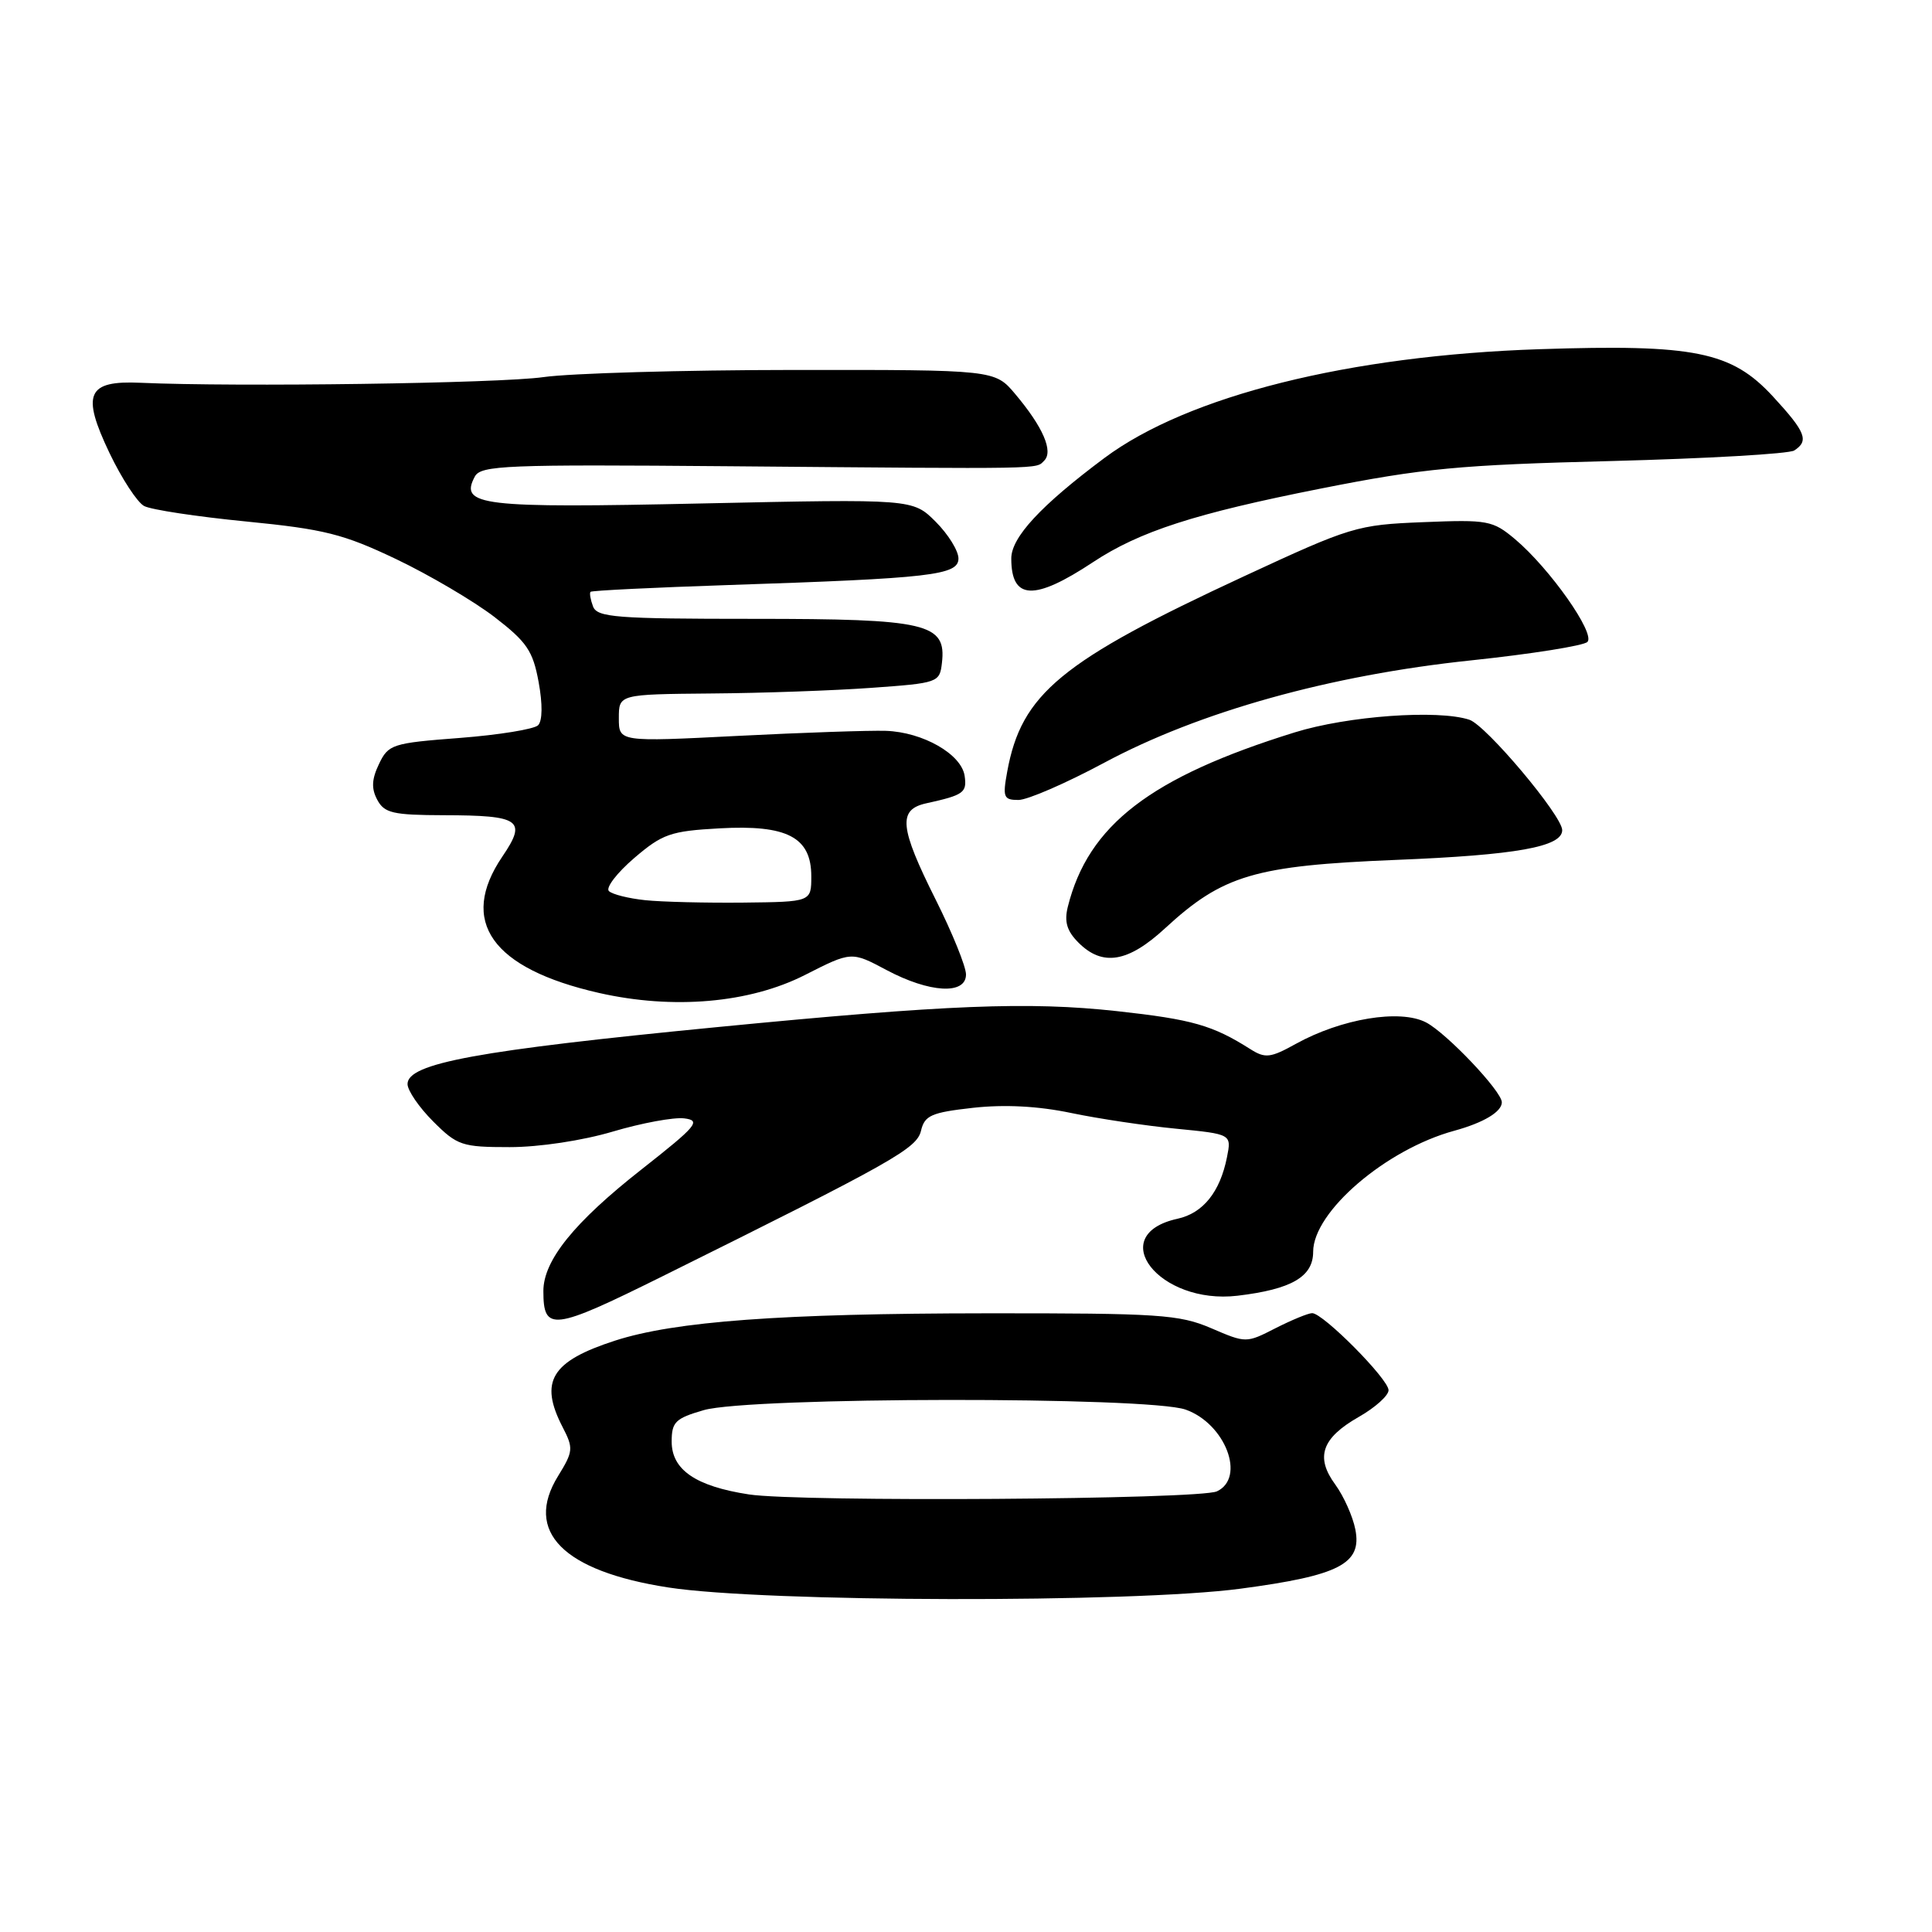 <?xml version="1.0" encoding="UTF-8" standalone="no"?>
<!DOCTYPE svg PUBLIC "-//W3C//DTD SVG 1.1//EN" "http://www.w3.org/Graphics/SVG/1.1/DTD/svg11.dtd" >
<svg xmlns="http://www.w3.org/2000/svg" xmlns:xlink="http://www.w3.org/1999/xlink" version="1.1" viewBox="0 0 256 256">
 <g >
 <path fill="currentColor"
d=" M 164.37 210.51 C 177.47 208.77 180.49 207.21 179.59 202.66 C 179.25 200.92 178.05 198.25 176.93 196.71 C 174.26 193.07 175.13 190.55 180.06 187.74 C 182.22 186.51 183.99 184.92 183.99 184.21 C 184.00 182.75 175.32 174.00 173.87 174.00 C 173.35 174.00 171.17 174.90 169.02 175.99 C 165.13 177.98 165.11 177.98 160.48 175.99 C 156.25 174.18 153.59 174.00 130.67 174.02 C 103.56 174.04 89.41 175.08 81.50 177.64 C 73.03 180.38 71.42 183.04 74.55 189.10 C 76.00 191.90 75.96 192.32 73.95 195.58 C 69.40 202.94 74.60 208.19 88.57 210.35 C 101.29 212.32 150.03 212.42 164.37 210.51 Z  M 87.71 169.15 C 118.43 153.91 121.48 152.19 122.04 149.82 C 122.52 147.80 123.40 147.41 128.94 146.79 C 133.11 146.33 137.56 146.56 141.90 147.47 C 145.53 148.23 151.81 149.17 155.85 149.56 C 163.19 150.28 163.19 150.28 162.58 153.34 C 161.66 157.95 159.41 160.75 156.03 161.49 C 146.33 163.62 153.58 172.92 163.98 171.69 C 171.13 170.84 174.00 169.18 174.00 165.87 C 174.00 160.57 183.64 152.30 192.70 149.83 C 196.57 148.77 199.00 147.32 199.00 146.06 C 199.00 144.60 191.67 136.88 188.95 135.47 C 185.50 133.69 177.76 134.97 171.70 138.32 C 168.35 140.18 167.65 140.26 165.70 139.03 C 160.67 135.84 158.00 135.08 148.00 133.98 C 136.28 132.70 125.59 133.12 95.00 136.10 C 63.25 139.19 54.00 140.89 54.00 143.64 C 54.00 144.50 55.53 146.73 57.40 148.60 C 60.59 151.79 61.21 152.00 67.54 152.00 C 71.45 152.00 77.20 151.13 81.20 149.94 C 85.01 148.81 89.27 148.02 90.66 148.19 C 92.94 148.47 92.36 149.17 85.01 154.95 C 76.07 161.97 72.00 167.02 72.00 171.07 C 72.00 176.48 73.23 176.33 87.71 169.15 Z  M 106.66 129.19 C 112.82 126.06 112.82 126.06 117.46 128.53 C 123.19 131.58 128.00 131.84 128.00 129.12 C 128.00 128.08 126.20 123.64 124.00 119.24 C 119.18 109.61 118.95 107.27 122.75 106.44 C 127.70 105.35 128.14 105.03 127.82 102.81 C 127.40 99.93 122.29 97.01 117.39 96.84 C 115.25 96.77 106.41 97.07 97.75 97.51 C 82.00 98.31 82.00 98.31 82.00 95.16 C 82.00 92.00 82.00 92.00 94.25 91.89 C 100.99 91.84 110.55 91.50 115.50 91.14 C 124.31 90.51 124.51 90.44 124.81 87.85 C 125.42 82.59 122.89 82.00 99.88 82.00 C 81.63 82.00 79.14 81.81 78.58 80.36 C 78.24 79.45 78.09 78.58 78.25 78.42 C 78.41 78.25 86.64 77.85 96.52 77.52 C 123.40 76.63 127.00 76.22 127.00 74.00 C 127.00 72.98 125.64 70.79 123.98 69.13 C 120.95 66.11 120.95 66.11 93.02 66.71 C 63.66 67.35 60.85 67.01 62.92 63.14 C 63.72 61.66 67.01 61.53 96.65 61.78 C 139.04 62.14 137.22 62.18 138.36 61.04 C 139.60 59.80 138.20 56.58 134.53 52.22 C 131.82 49.00 131.82 49.00 105.16 49.02 C 90.50 49.03 75.58 49.46 72.00 49.97 C 66.20 50.80 31.34 51.29 18.62 50.72 C 11.53 50.40 10.76 52.17 14.51 60.03 C 16.13 63.41 18.19 66.57 19.10 67.05 C 20.01 67.54 26.09 68.46 32.62 69.10 C 42.99 70.12 45.51 70.76 52.50 74.09 C 56.90 76.19 62.75 79.64 65.50 81.74 C 69.81 85.06 70.61 86.23 71.37 90.37 C 71.91 93.30 71.88 95.52 71.30 96.10 C 70.78 96.62 66.11 97.38 60.94 97.78 C 51.98 98.46 51.46 98.63 50.22 101.23 C 49.25 103.25 49.19 104.49 49.99 105.98 C 50.93 107.74 52.08 108.00 58.79 108.02 C 68.96 108.04 69.85 108.66 66.57 113.49 C 60.73 122.09 65.16 128.34 79.37 131.57 C 89.22 133.80 99.32 132.92 106.66 129.19 Z  M 154.37 123.01 C 162.04 115.94 166.24 114.70 185.00 113.94 C 200.91 113.30 207.00 112.21 207.00 110.00 C 207.00 108.09 196.93 96.11 194.70 95.37 C 190.54 94.00 178.58 94.86 171.54 97.05 C 152.45 102.98 144.19 109.33 141.49 120.16 C 141.00 122.14 141.37 123.37 142.91 124.91 C 146.09 128.09 149.47 127.53 154.37 123.01 Z  M 146.31 101.07 C 158.93 94.30 176.26 89.46 194.96 87.50 C 202.91 86.66 209.84 85.56 210.34 85.06 C 211.44 83.96 205.36 75.33 200.76 71.45 C 197.79 68.96 197.16 68.84 188.57 69.19 C 179.80 69.54 179.02 69.78 164.84 76.36 C 140.56 87.62 135.35 91.92 133.46 102.25 C 132.84 105.64 132.98 106.00 134.95 106.00 C 136.15 106.00 141.26 103.78 146.31 101.07 Z  M 144.83 74.49 C 151.00 70.41 158.34 68.04 175.00 64.74 C 188.58 62.05 193.35 61.60 213.50 61.09 C 226.15 60.76 237.06 60.14 237.75 59.69 C 239.73 58.41 239.27 57.25 234.92 52.53 C 229.43 46.58 224.54 45.59 204.00 46.27 C 178.77 47.10 157.39 52.45 146.35 60.68 C 137.92 66.97 134.00 71.20 134.00 74.00 C 134.00 79.52 137.02 79.66 144.83 74.49 Z  M 99.24 198.02 C 92.19 196.94 89.00 194.76 89.00 191.02 C 89.00 188.42 89.49 187.94 93.25 186.85 C 99.36 185.09 152.18 185.03 157.10 186.78 C 162.36 188.64 165.10 195.80 161.25 197.61 C 158.94 198.70 105.99 199.05 99.24 198.02 Z  M 85.50 119.28 C 83.30 119.05 81.13 118.51 80.68 118.07 C 80.24 117.63 81.74 115.67 84.02 113.71 C 87.78 110.49 88.85 110.12 95.34 109.76 C 104.30 109.26 107.50 110.93 107.50 116.11 C 107.50 119.50 107.50 119.50 98.50 119.60 C 93.55 119.65 87.70 119.51 85.50 119.28 Z "/>
</g>
</svg>